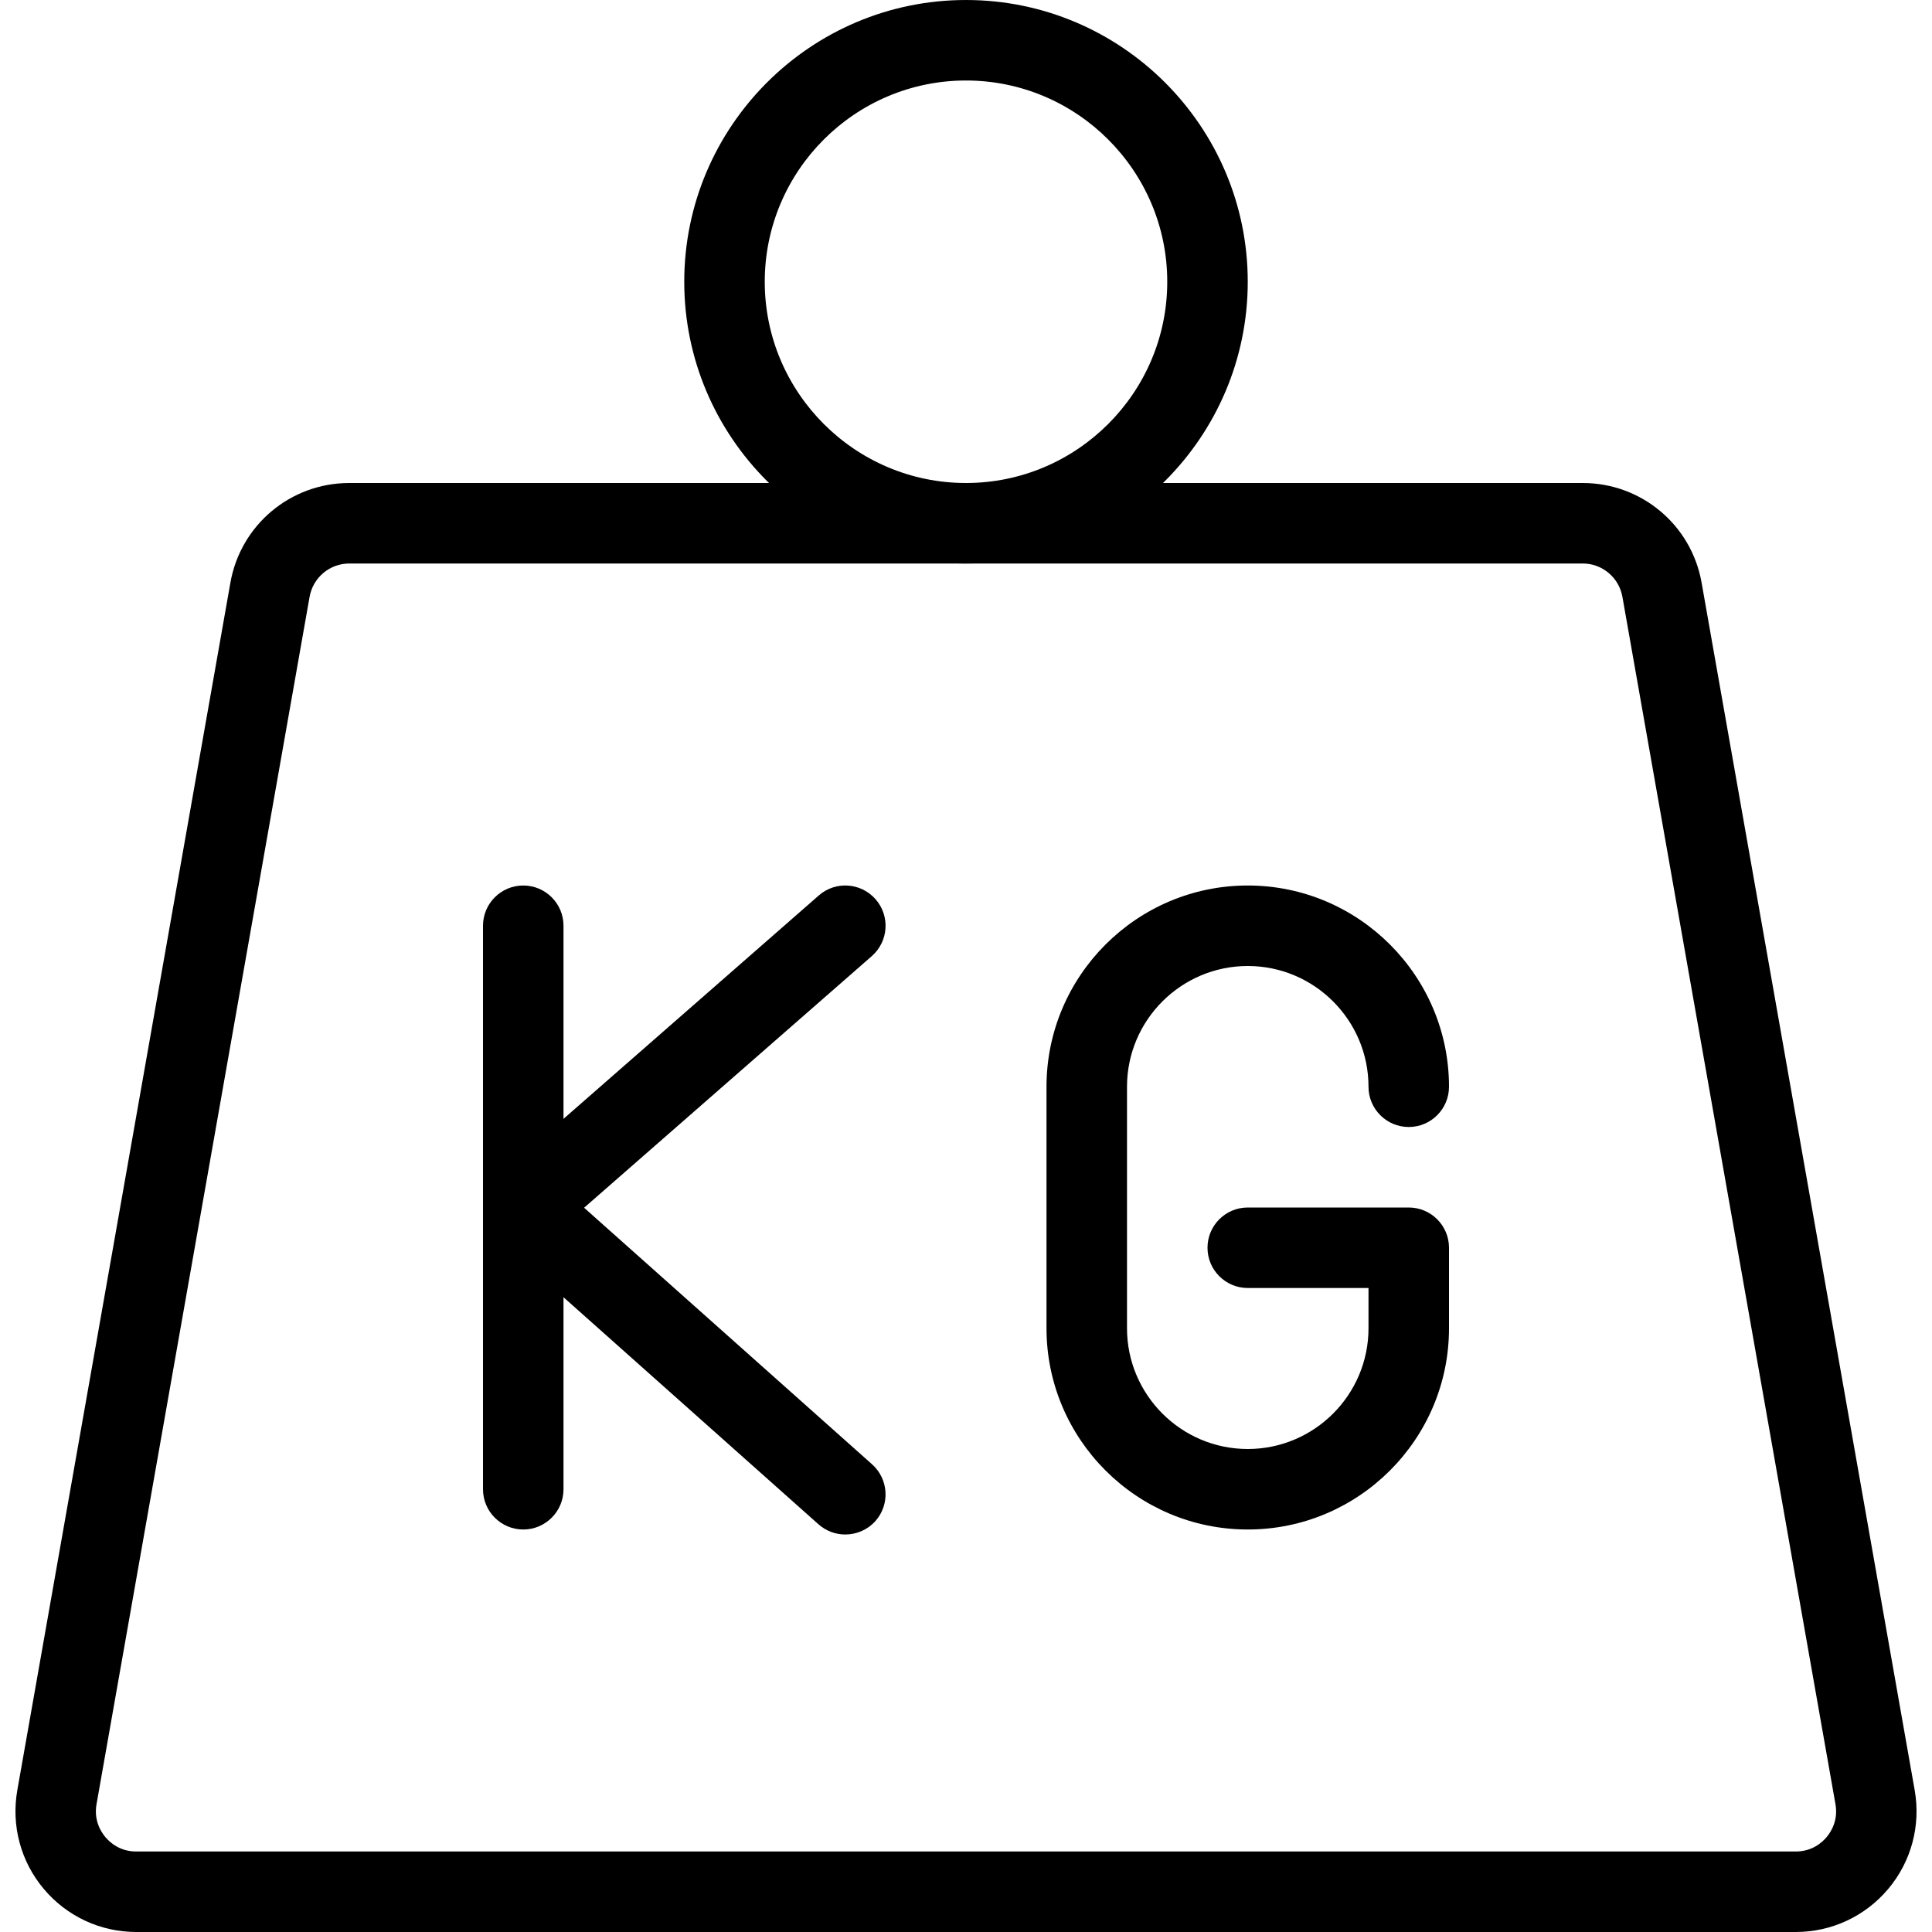 <svg enable-background="new 0 0 24 24" height="512" viewBox="0 0 24 24" width="512" xmlns="http://www.w3.org/2000/svg"><path d="m22.308 24h-20.616c-.444 0-.863-.195-1.149-.536-.286-.34-.405-.787-.328-1.225l2.647-15c.126-.718.748-1.239 1.477-1.239h15.322c.729 0 1.351.521 1.477 1.239l2.647 15c.077.438-.042.885-.328 1.225-.286.341-.705.536-1.149.536zm-17.969-17c-.243 0-.45.174-.493.413l-2.647 15c-.035.199.054.342.11.408.056.067.18.179.383.179h20.616c.203 0 .327-.112.383-.179.056-.066.145-.209.11-.408l-2.647-15c-.043-.239-.25-.413-.493-.413z"/><path d="m12 7c-1.93 0-3.5-1.57-3.5-3.5s1.57-3.5 3.5-3.5 3.5 1.57 3.5 3.5-1.57 3.5-3.5 3.5zm0-6c-1.378 0-2.5 1.122-2.5 2.5s1.122 2.5 2.5 2.5 2.5-1.122 2.5-2.5-1.122-2.5-2.5-2.5z"/><path d="m6.5 19c-.276 0-.5-.224-.5-.5v-7c0-.276.224-.5.5-.5s.5.224.5.5v7c0 .276-.224.5-.5.5z"/><path d="m15.5 19c-1.378 0-2.5-1.121-2.5-2.5v-3c0-1.378 1.122-2.5 2.5-2.5s2.5 1.122 2.5 2.5c0 .276-.224.5-.5.5s-.5-.224-.5-.5c0-.827-.673-1.5-1.5-1.5s-1.5.673-1.5 1.5v3c0 .827.673 1.5 1.5 1.5s1.5-.673 1.5-1.5v-.5h-1.5c-.276 0-.5-.224-.5-.5s.224-.5.5-.5h2c.276 0 .5.224.5.5v1c0 1.379-1.122 2.5-2.5 2.5z"/><path d="m10.5 19.062c-.119 0-.237-.042-.333-.127l-4-3.562c-.106-.095-.167-.231-.167-.375s.063-.28.171-.374l4-3.5c.207-.182.522-.162.706.047.182.208.161.523-.047.706l-3.574 3.126 3.577 3.187c.206.184.225.499.041.706-.1.11-.236.166-.374.166z"/></svg>